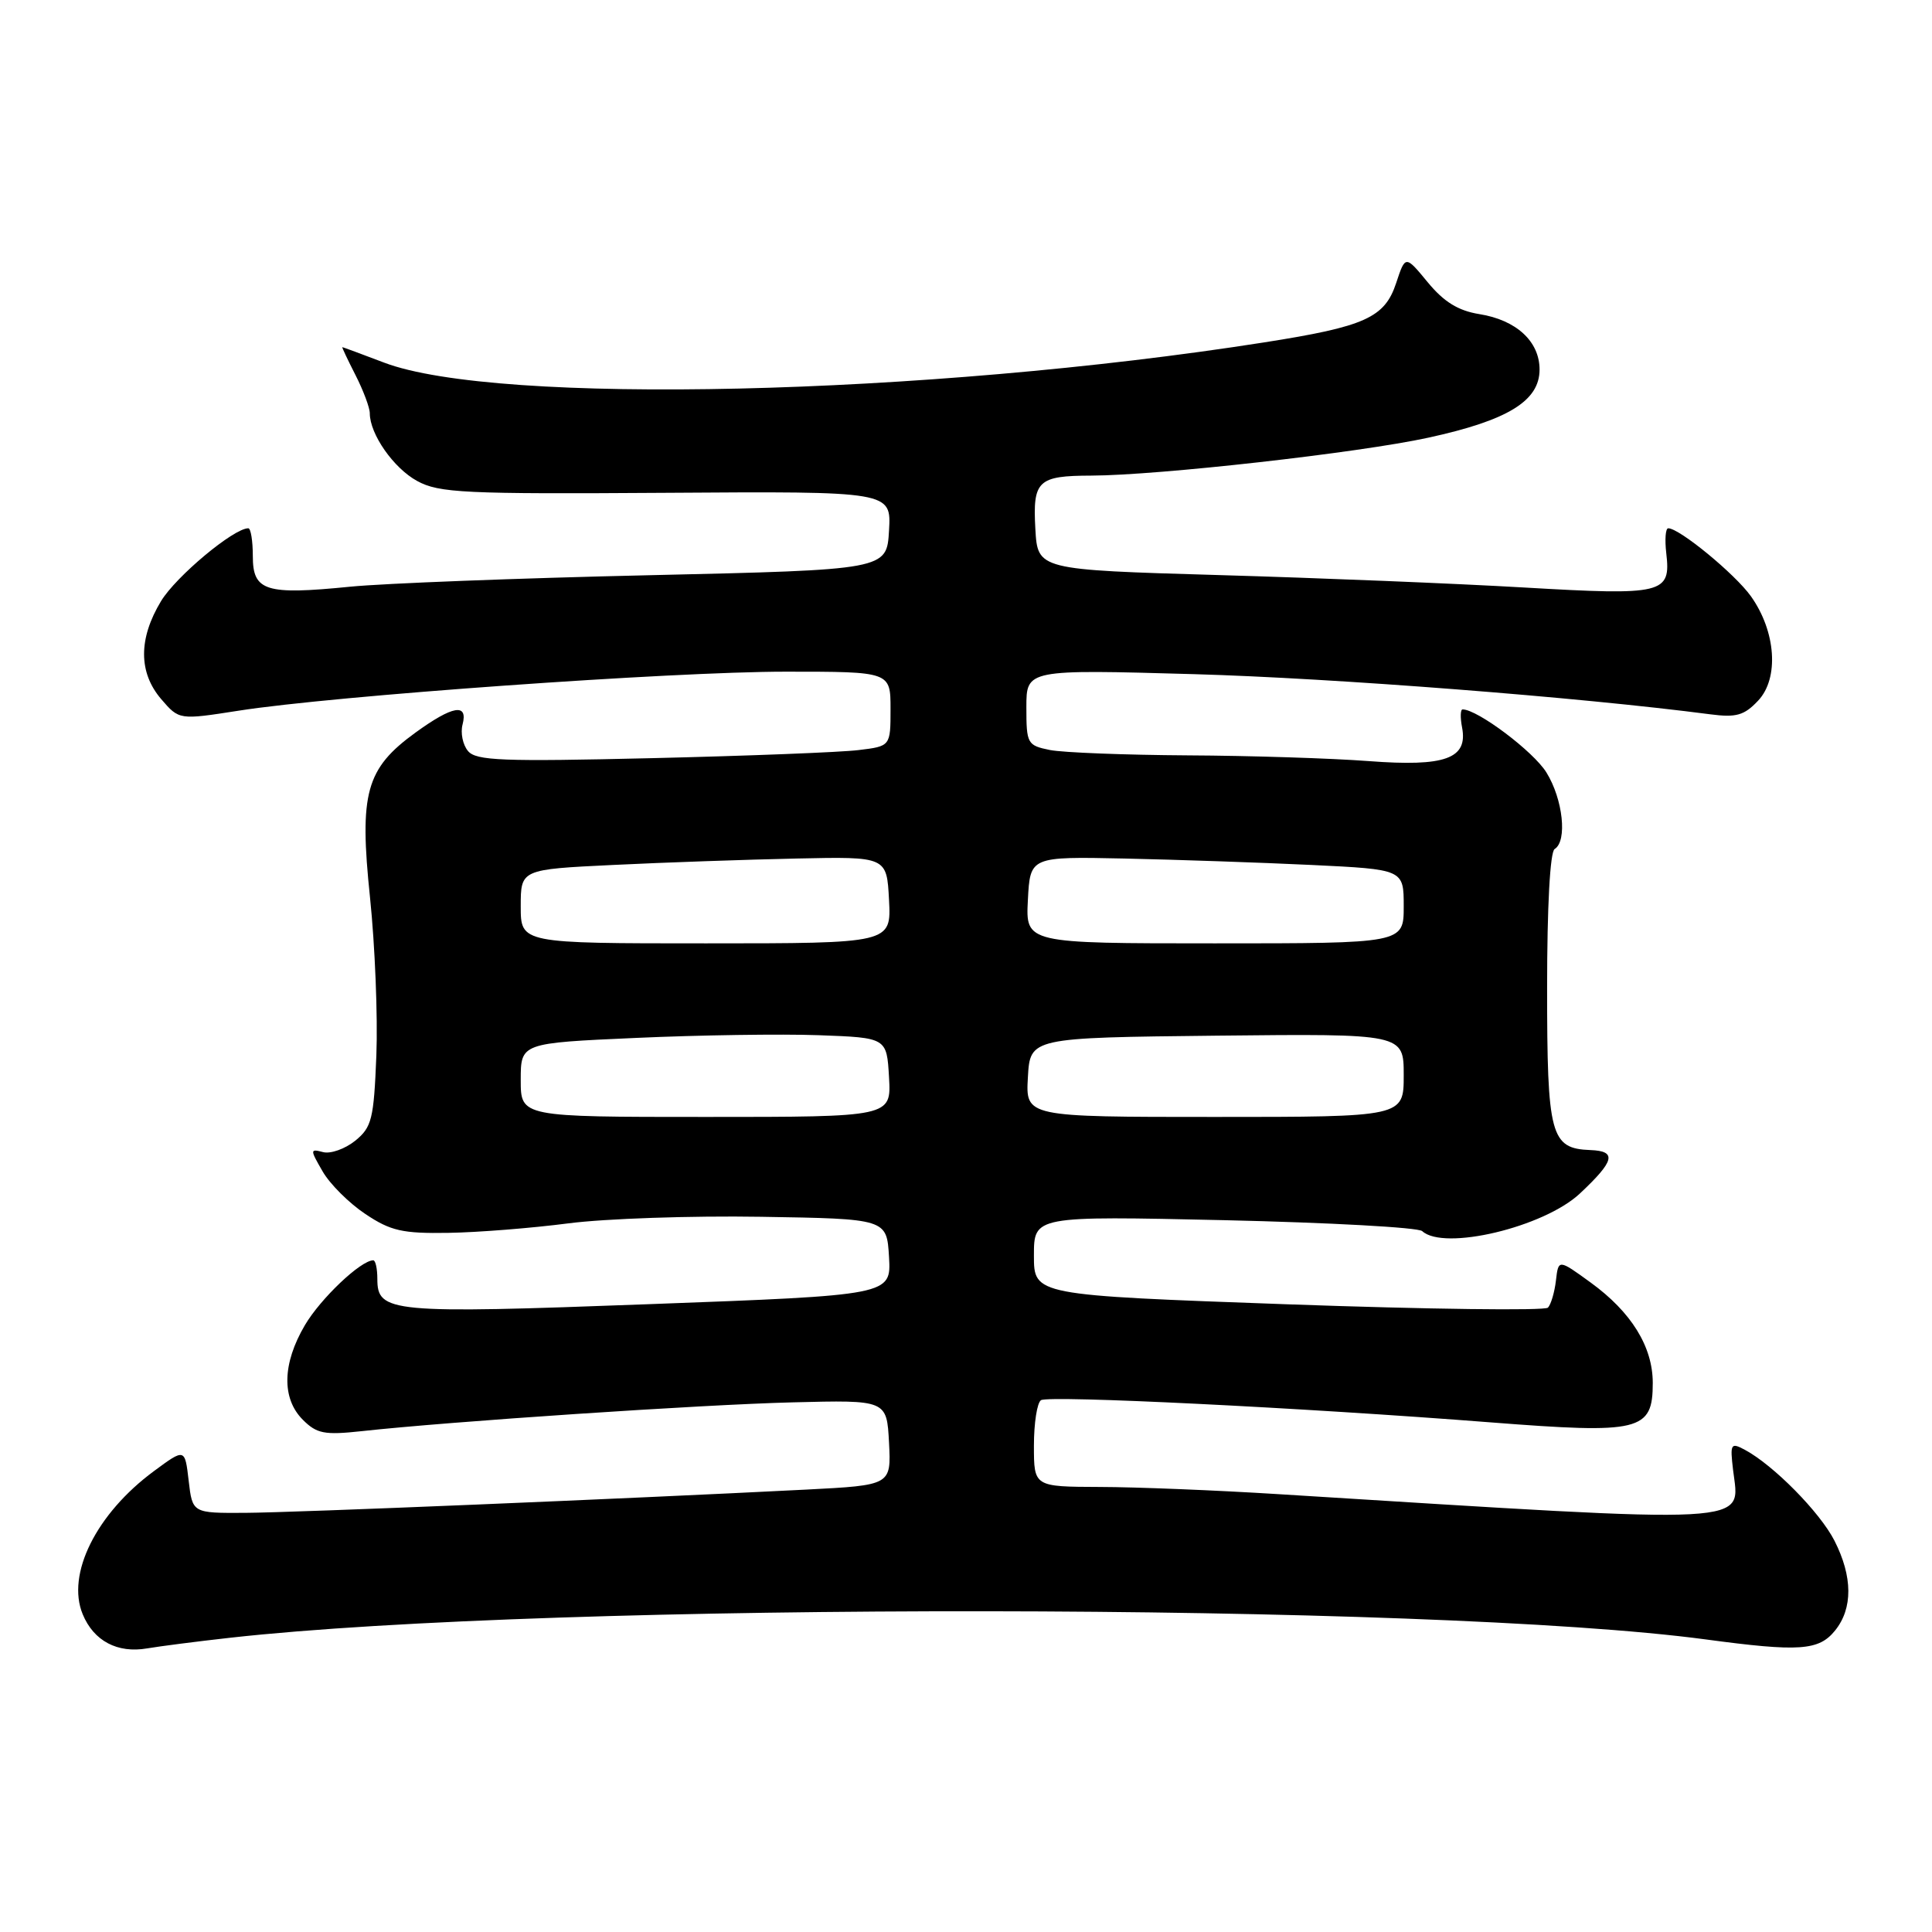 <?xml version="1.0" encoding="UTF-8" standalone="no"?>
<!DOCTYPE svg PUBLIC "-//W3C//DTD SVG 1.1//EN" "http://www.w3.org/Graphics/SVG/1.1/DTD/svg11.dtd" >
<svg xmlns="http://www.w3.org/2000/svg" xmlns:xlink="http://www.w3.org/1999/xlink" version="1.1" viewBox="0 0 256 256">
 <g >
 <path fill="currentColor"
d=" M 30.50 217.01 C 73.38 212.23 189.64 212.36 226.00 217.23 C 238.42 218.90 241.00 218.72 243.15 216.06 C 245.53 213.13 245.50 208.90 243.07 204.14 C 241.15 200.38 234.99 194.13 231.19 192.10 C 229.34 191.11 229.23 191.30 229.64 194.77 C 230.52 202.14 233.58 201.98 169.50 197.99 C 161.25 197.47 150.56 197.04 145.75 197.03 C 137.00 197.00 137.00 197.00 137.00 191.56 C 137.00 188.57 137.42 185.86 137.94 185.53 C 139.03 184.87 172.39 186.51 197.50 188.47 C 217.39 190.02 219.00 189.63 219.00 183.23 C 218.99 178.43 216.16 173.86 210.78 169.95 C 206.50 166.84 206.50 166.84 206.17 169.67 C 205.99 171.23 205.51 172.85 205.11 173.27 C 204.70 173.69 189.21 173.49 170.68 172.83 C 137.00 171.62 137.00 171.62 137.00 166.37 C 137.00 161.12 137.00 161.12 162.25 161.68 C 176.14 162.00 187.93 162.64 188.45 163.13 C 191.32 165.77 204.56 162.62 209.34 158.15 C 213.96 153.82 214.28 152.52 210.73 152.39 C 205.45 152.19 205.00 150.48 205.00 130.87 C 205.00 120.11 205.39 112.87 206.00 112.50 C 207.70 111.45 207.11 105.91 204.91 102.36 C 203.20 99.58 195.78 94.00 193.80 94.00 C 193.51 94.00 193.48 95.07 193.73 96.38 C 194.53 100.53 191.51 101.62 181.37 100.85 C 176.49 100.48 165.69 100.13 157.37 100.09 C 149.06 100.04 140.84 99.72 139.12 99.38 C 136.12 98.77 136.00 98.55 136.00 93.72 C 136.00 88.70 136.00 88.70 158.25 89.33 C 176.80 89.86 209.26 92.38 226.62 94.65 C 230.06 95.10 231.12 94.80 232.96 92.84 C 235.76 89.88 235.33 83.67 232.00 79.00 C 229.90 76.06 222.54 70.00 221.05 70.00 C 220.69 70.00 220.58 71.49 220.79 73.31 C 221.42 78.68 220.42 78.92 202.00 77.85 C 192.93 77.32 174.70 76.58 161.50 76.20 C 137.50 75.50 137.50 75.50 137.19 70.09 C 136.83 63.68 137.51 63.04 144.61 63.02 C 153.48 62.99 180.10 60.00 189.28 57.99 C 199.80 55.70 204.00 53.12 204.00 48.97 C 204.00 45.24 200.92 42.40 196.01 41.62 C 193.22 41.17 191.32 40.00 189.18 37.40 C 186.22 33.81 186.22 33.81 185.00 37.50 C 183.48 42.10 180.89 43.27 167.50 45.37 C 122.49 52.43 65.85 53.73 50.90 48.05 C 47.93 46.92 45.44 46.00 45.36 46.00 C 45.28 46.00 46.07 47.67 47.11 49.71 C 48.15 51.75 49.00 54.03 49.00 54.76 C 49.00 57.52 52.15 62.03 55.27 63.73 C 58.18 65.32 61.46 65.48 88.30 65.30 C 118.10 65.10 118.10 65.10 117.80 70.30 C 117.50 75.50 117.50 75.50 86.00 76.22 C 68.67 76.61 50.86 77.30 46.41 77.74 C 35.17 78.86 33.50 78.33 33.50 73.69 C 33.50 71.66 33.23 70.00 32.90 70.00 C 30.96 70.00 23.32 76.38 21.34 79.65 C 18.33 84.63 18.34 89.12 21.37 92.65 C 23.74 95.40 23.74 95.40 31.62 94.17 C 44.24 92.19 89.00 89.00 104.12 89.00 C 118.00 89.00 118.00 89.00 118.00 93.94 C 118.00 98.88 118.00 98.88 113.75 99.39 C 111.41 99.68 99.09 100.16 86.38 100.46 C 66.58 100.93 63.07 100.80 62.01 99.51 C 61.32 98.69 61.00 97.11 61.29 96.01 C 62.04 93.14 60.01 93.48 55.07 97.06 C 48.48 101.84 47.58 105.06 49.03 118.93 C 49.69 125.29 50.07 134.70 49.87 139.84 C 49.53 148.31 49.27 149.36 47.06 151.16 C 45.71 152.24 43.80 152.92 42.81 152.66 C 41.07 152.21 41.07 152.31 42.75 155.22 C 43.71 156.89 46.26 159.43 48.41 160.86 C 51.76 163.10 53.32 163.46 59.41 163.36 C 63.31 163.30 70.47 162.73 75.32 162.10 C 80.16 161.47 91.64 161.08 100.82 161.23 C 117.50 161.50 117.50 161.50 117.80 166.56 C 118.09 171.62 118.09 171.62 85.99 172.81 C 51.68 174.09 50.00 173.93 50.00 169.46 C 50.00 168.11 49.76 167.00 49.46 167.00 C 47.81 167.00 42.48 172.06 40.40 175.59 C 37.40 180.69 37.30 185.30 40.13 188.13 C 41.97 189.97 42.99 190.17 47.88 189.64 C 59.51 188.36 92.96 186.12 105.00 185.82 C 117.50 185.50 117.50 185.50 117.80 191.15 C 118.09 196.80 118.09 196.80 106.80 197.38 C 82.39 198.62 39.14 200.42 32.50 200.46 C 25.50 200.50 25.50 200.50 25.00 196.20 C 24.50 191.90 24.50 191.90 20.41 194.92 C 12.75 200.57 8.76 208.59 10.96 213.90 C 12.42 217.44 15.57 219.10 19.50 218.42 C 21.15 218.14 26.10 217.50 30.50 217.01 Z  M 69.00 143.11 C 69.00 138.21 69.00 138.21 84.25 137.53 C 92.64 137.15 103.55 136.99 108.50 137.17 C 117.50 137.50 117.50 137.50 117.80 142.75 C 118.10 148.00 118.10 148.00 93.55 148.00 C 69.00 148.00 69.00 148.00 69.00 143.11 Z  M 136.20 142.75 C 136.50 137.50 136.50 137.50 161.25 137.23 C 186.00 136.97 186.00 136.97 186.00 142.48 C 186.00 148.00 186.00 148.00 160.95 148.00 C 135.90 148.00 135.90 148.00 136.20 142.75 Z  M 69.00 120.10 C 69.00 115.20 69.00 115.20 81.25 114.61 C 87.99 114.28 98.90 113.90 105.50 113.76 C 117.50 113.50 117.50 113.50 117.80 119.25 C 118.10 125.00 118.10 125.00 93.55 125.00 C 69.00 125.00 69.00 125.00 69.00 120.10 Z  M 136.20 119.25 C 136.50 113.50 136.50 113.50 149.00 113.76 C 155.88 113.91 167.01 114.29 173.75 114.61 C 186.00 115.20 186.00 115.20 186.00 120.10 C 186.00 125.00 186.00 125.00 160.95 125.00 C 135.90 125.00 135.90 125.00 136.20 119.25 Z "/>
</g>
</svg>